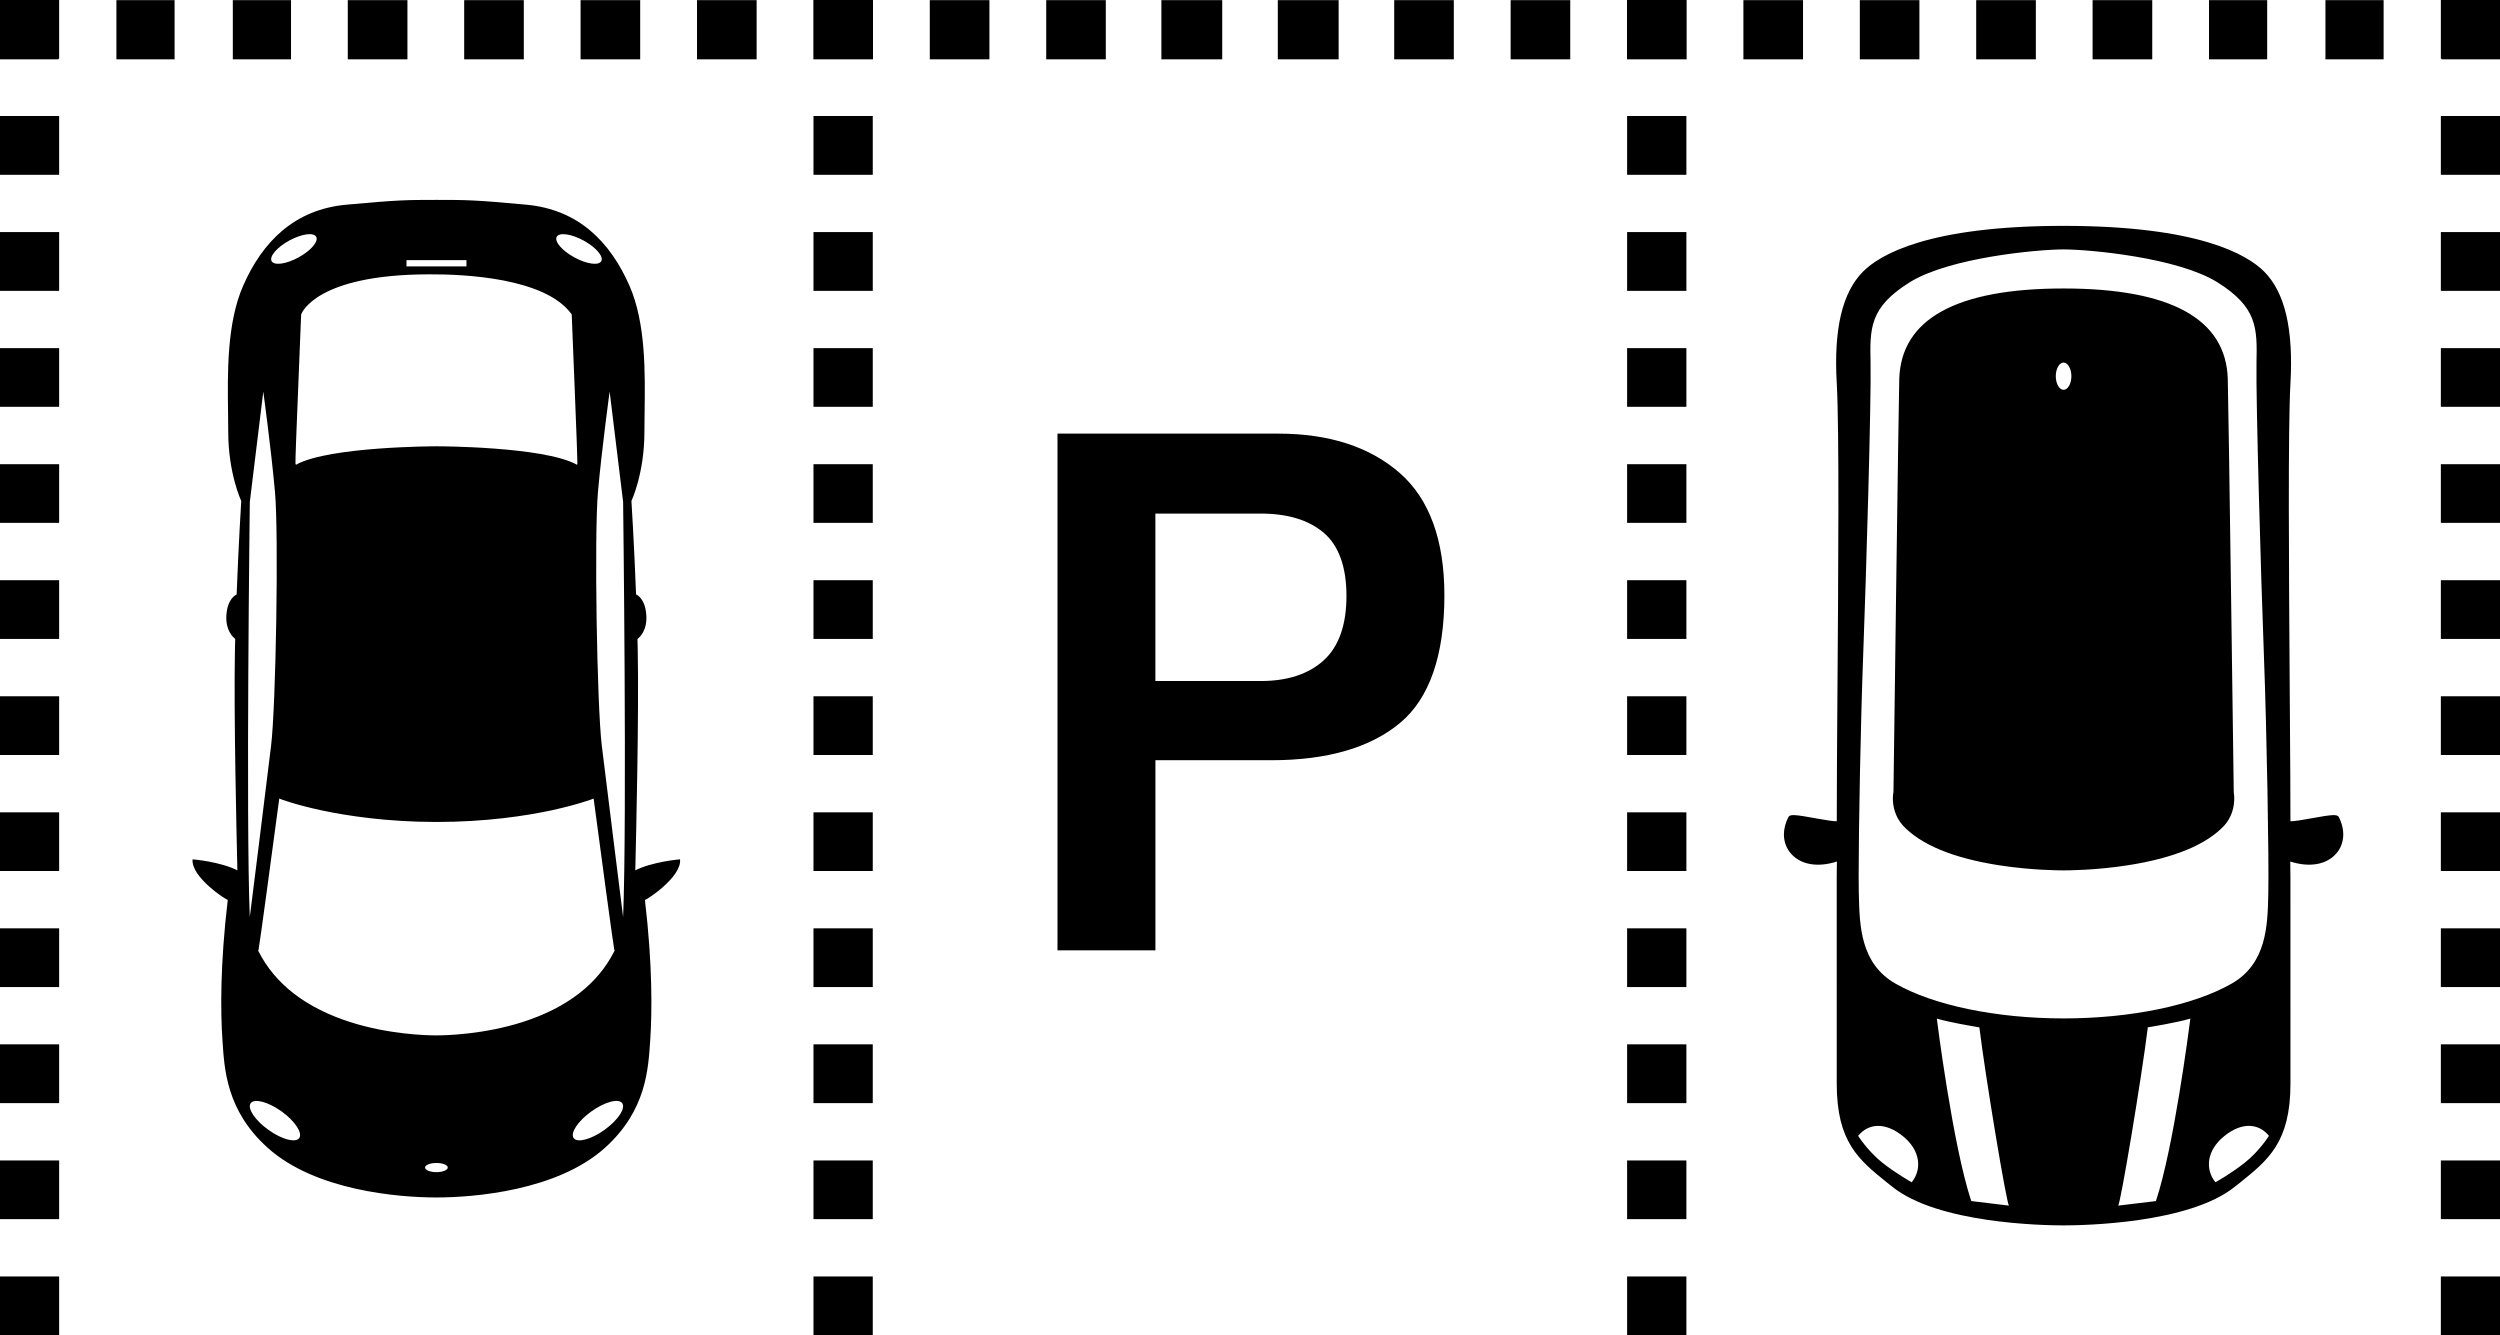 <svg xmlns:xlink="http://www.w3.org/1999/xlink" xmlns="http://www.w3.org/2000/svg" class="svg-standalone-icon" width="184.876" viewBox="182.562 147.71 184.876 98.736" height="98.736" ><g data-paper-data="{&quot;isIcon&quot;:&quot;true&quot;,&quot;iconType&quot;:&quot;icon&quot;,&quot;rawIconId&quot;:&quot;134404&quot;,&quot;selectedEffects&quot;:{&quot;container&quot;:&quot;&quot;,&quot;transformation&quot;:&quot;&quot;,&quot;pattern&quot;:&quot;&quot;},&quot;combineTerms&quot;:&quot;parking&quot;,&quot;isDetailed&quot;:false,&quot;fillRule&quot;:&quot;evenodd&quot;,&quot;bounds&quot;:{&quot;x&quot;:182.56208297365117,&quot;y&quot;:147.70966116463737,&quot;width&quot;:184.87583405269766,&quot;height&quot;:98.7358787016046},&quot;iconStyle&quot;:&quot;standalone&quot;,&quot;suitableAsStandaloneIcon&quot;:true}" fill-rule="evenodd"><path d="M182.562,147.71v4.388h4.304v-0.042h0.07v-4.346zM247.103,147.71h-4.384v0.012h-0.008v4.376h4.41v-4.376h-0.018zM307.271,147.71h-4.384v0.012h-0.008v4.376h4.41v-4.376h-0.018zM363.064,147.71v4.346h0.07v0.042h4.304v-4.388zM191.171,147.722h4.302v4.376h-4.302zM199.779,147.722h4.304v4.376h-4.304zM212.692,147.722h-4.412v4.376h4.412zM221.298,147.722h-4.41v4.376h4.41zM229.904,147.722h-4.408v4.376h4.408zM238.515,147.722h-4.408v4.376h4.408zM255.73,147.722h-4.41v4.376h4.41zM264.336,147.722h-4.406v4.376h4.406zM272.946,147.722h-4.499v4.376h4.499zM281.555,147.722h-4.499v4.376h4.499zM290.072,147.722h-4.408v4.376h4.408zM298.682,147.722h-4.408v4.376h4.408zM315.897,147.722h-4.41v4.376h4.41zM324.503,147.722h-4.406v4.376h4.406zM333.114,147.722h-4.412v4.376h4.412zM341.722,147.722h-4.412v4.376h4.412zM345.919,147.722h4.302v4.376h-4.302zM354.529,147.722h4.302v4.376h-4.302zM182.562,156.29v4.346h4.374v-4.346zM247.103,156.29h-4.384v4.346h4.384zM307.271,156.29h-4.384v4.346h4.384zM363.064,156.29v4.346h4.374v-4.346zM208.17,162.847c-3.848,0.357 -6.2,2.747 -7.624,5.987c-1.212,2.758 -1.16,6.445 -1.119,9.37c0.007,0.512 0.014,1 0.014,1.457c0.002,3.067 0.962,5.097 0.962,5.097c0,0 -0.197,3.113 -0.341,6.915c-0.088,0.036 -0.685,0.335 -0.759,1.542c-0.068,1.109 0.488,1.615 0.653,1.743c-0.008,0.257 -0.014,0.514 -0.02,0.773c-0.094,4.747 0.124,13.907 0.172,15.938v0.001c0.006,0.254 0.009,0.395 0.009,0.403c-1.247,-0.639 -3.278,-0.817 -3.312,-0.815c-0.141,1.319 2.567,3.063 2.601,2.994c-0.572,4.808 -0.536,8.334 -0.392,10.401c0.141,2.063 0.255,5.163 3.35,7.943c3.523,3.163 9.658,3.665 12.459,3.667c0.002,0.002 0.006,0 0.006,0h0.006c2.804,0 8.937,-0.504 12.46,-3.669c3.089,-2.78 3.205,-5.878 3.35,-7.941c0.141,-2.069 0.177,-5.595 -0.392,-10.399c0.038,0.07 2.741,-1.677 2.599,-2.998c-0.036,0.002 -2.065,0.179 -3.31,0.817c-0,-0.008 0.003,-0.148 0.009,-0.398c0.048,-2.018 0.268,-11.194 0.17,-15.946c-0.008,-0.253 -0.012,-0.512 -0.018,-0.765c0.159,-0.121 0.725,-0.625 0.655,-1.749c-0.074,-1.245 -0.707,-1.528 -0.759,-1.546c-0.145,-3.796 -0.343,-6.911 -0.343,-6.911c0,0 0.96,-2.032 0.96,-5.097c-0,-0.455 0.007,-0.943 0.014,-1.454c0.041,-2.925 0.093,-6.614 -1.121,-9.373c-1.422,-3.241 -3.772,-5.631 -7.62,-5.987c-3.836,-0.355 -4.456,-0.355 -6.651,-0.355c-0.004,0.002 -0.006,0 -0.006,0h-0.012c-2.195,0.002 -2.814,0.004 -6.651,0.355zM347.845,235.457l0.372,-0.293c2.079,-1.673 3.723,-2.992 3.725,-7.296l-0.002,-15.305c0,-0.203 -0.01,-0.809 -0.012,-1.143c1.408,0.452 2.665,0.241 3.388,-0.576c0.625,-0.709 0.705,-1.723 0.203,-2.711c-0.116,-0.221 -0.508,-0.185 -2.008,0.088c-0.566,0.104 -1.321,0.237 -1.571,0.217c0.002,-1.869 -0.016,-4.463 -0.036,-7.303v-0.009c-0.005,-0.686 -0.01,-1.387 -0.014,-2.095l-0.004,-0.628c-0.059,-8.634 -0.13,-19.084 0.054,-22.325c0.231,-4.037 -0.408,-6.75 -1.95,-8.292c-1.261,-1.261 -4.858,-3.372 -14.825,-3.374c-9.965,0 -13.562,2.115 -14.821,3.372c-1.546,1.546 -2.189,4.258 -1.952,8.298c0.189,3.314 0.114,14.201 0.048,22.951c-0.026,3.641 -0.05,7.083 -0.048,9.407c-0.23,0.018 -0.895,-0.099 -1.443,-0.195c-0.046,-0.008 -0.091,-0.016 -0.135,-0.024c-1.494,-0.275 -1.89,-0.311 -2.002,-0.086c-0.219,0.428 -0.329,0.87 -0.329,1.283c0,0.534 0.179,1.032 0.532,1.428c0.723,0.817 1.976,1.028 3.386,0.574c-0.004,0.339 -0.012,0.942 -0.014,1.145l0.002,15.305c0.002,4.306 1.645,5.623 3.725,7.296l0.368,0.291c3.37,2.735 11.158,2.87 12.686,2.872c1.522,-0.004 9.306,-0.141 12.676,-2.872zM182.562,164.873v4.346h4.374v-4.346zM247.103,164.873h-4.384v4.346h4.384zM307.271,164.873h-4.384v4.346h4.384zM363.064,164.873v4.346h4.374v-4.346zM205.945,165.223c0.189,0.343 -0.396,1.028 -1.307,1.522c-0.908,0.498 -1.801,0.621 -1.99,0.277c-0.185,-0.347 0.398,-1.028 1.309,-1.526c0.91,-0.494 1.801,-0.619 1.988,-0.273zM225.72,165.498c0.91,0.498 1.494,1.177 1.307,1.524c-0.189,0.345 -1.078,0.221 -1.988,-0.277c-0.91,-0.492 -1.496,-1.179 -1.307,-1.524c0.185,-0.343 1.078,-0.219 1.988,0.277zM322.717,220.439c-2.577,-1.482 -2.641,-4.294 -2.691,-6.559l-0.006,-0.169c-0.006,-0.307 -0.008,-0.735 -0.01,-1.267c0,-3.49 0.147,-11.305 0.337,-16.336c0.215,-5.633 0.604,-18.906 0.544,-21.565c-0.054,-2.557 -0.084,-4.105 2.91,-5.967c2.932,-1.82 9.445,-2.422 11.361,-2.422c1.914,0 8.429,0.6 11.361,2.42c2.991,1.865 2.96,3.411 2.908,5.958l-0,0.011c-0.052,2.657 0.331,15.934 0.546,21.565c0.219,5.798 0.382,15.293 0.327,17.605l-0.002,0.167c-0.052,2.263 -0.116,5.077 -2.693,6.559c-2.816,1.617 -7.469,2.583 -12.449,2.583c-4.973,-0.002 -9.628,-0.968 -12.443,-2.583zM212.622,167.408v-0.462h4.434l0.002,0.462zM224.827,170.944l0.01,0.01l0.004,0.014c0,0 0.112,2.765 0.221,5.519c0.054,1.38 0.114,2.761 0.147,3.796c0.036,0.926 0.05,1.366 0.05,1.579l0,0.008c0.002,0.052 0.003,0.091 -0.004,0.115l0.004,0.008l-0.004,0.002c-0.004,0.062 -0.016,0.064 -0.036,0.068l-0.044,0.012l-0.008,-0.03c-2.474,-1.321 -10.25,-1.334 -10.331,-1.332c-0.08,0 -7.856,0.012 -10.331,1.334l-0.01,0.024l-0.042,-0.006c-0.018,-0.006 -0.032,-0.008 -0.04,-0.07h-0.004l0.004,-0.01c-0.008,-0.141 0.004,-0.54 0.046,-1.703c0.04,-1.036 0.094,-2.416 0.151,-3.794c0.112,-2.761 0.221,-5.521 0.221,-5.521l0.006,-0.016c0.044,-0.121 1.153,-2.94 9.433,-2.954h0.088c2.504,-0.012 8.533,0.249 10.469,2.946zM339.896,211.701c3.418,-0.53 5.828,-1.52 7.156,-2.946c0.966,-1.089 0.703,-2.432 0.697,-2.456c-0.004,-0.283 -0.382,-28.727 -0.442,-30.56c-0.127,-4.444 -4.215,-6.696 -12.144,-6.696c-7.925,0 -12.016,2.253 -12.15,6.696c-0.052,1.83 -0.428,30.275 -0.428,30.528c-0.008,0.018 -0.042,0.207 -0.046,0.496c0.004,0.504 0.123,1.299 0.741,1.99c1.325,1.426 3.729,2.422 7.15,2.95c2.361,0.365 4.407,0.371 4.698,0.372c0.02,0 0.032,0 0.035,0c0.003,-0 0.014,-0 0.034,-0c0.289,-0.001 2.339,-0.007 4.698,-0.374zM182.562,173.455v4.34h4.374v-4.34zM247.103,173.455h-4.384v4.34h4.384zM307.271,173.455h-4.384v4.34h4.384zM363.064,173.455v4.34h4.374v-4.34zM334.588,175.527c0.002,-0.55 0.257,-1.006 0.576,-1.006c0.319,0.002 0.576,0.456 0.578,1.008c-0.002,0.556 -0.259,1.008 -0.578,1.008c-0.319,0 -0.576,-0.454 -0.576,-1.01zM201.036,184.828l0.996,-8.158c0,0 0.58,4.236 0.864,7.409c0.285,3.169 0.07,15.817 -0.287,18.772c-0.325,2.745 -1.575,12.678 -1.575,12.678c-0.293,-7.302 0.002,-30.701 0.002,-30.701zM228.642,184.826c0,0 0.295,23.401 0,30.703c0,0 -1.245,-9.935 -1.577,-12.678c-0.359,-2.954 -0.566,-15.602 -0.283,-18.774c0.281,-3.169 0.864,-7.407 0.864,-7.407zM289.375,191.724c0,-4.077 -1.109,-7.115 -3.298,-9.033c-2.209,-1.934 -5.224,-2.914 -8.971,-2.914h-16.342v38.21h7.242v-14.058h8.573c4.127,0 7.334,-0.93 9.523,-2.763c2.173,-1.811 3.274,-4.989 3.274,-9.443zM182.562,182.036v4.342h4.374v-4.342zM247.103,182.036h-4.384v4.342h4.384zM307.271,182.036h-4.384v4.342h4.384zM363.064,182.036v4.342h4.374v-4.342zM280.438,196.554c-1.111,1.008 -2.673,1.518 -4.641,1.518h-7.794v-12.383h7.794c1.964,0 3.521,0.466 4.631,1.4c1.129,0.946 1.705,2.526 1.705,4.685c0.002,2.155 -0.568,3.762 -1.695,4.78zM182.562,190.618v4.342h4.374v-4.342zM247.103,190.618h-4.384v4.342h4.384zM307.271,190.618h-4.384v4.342h4.384zM363.064,190.618v4.342h4.374v-4.342zM182.562,199.199v4.342h4.374v-4.342zM247.103,199.199h-4.384v4.342h4.384zM307.271,199.199h-4.384v4.342h4.384zM363.064,199.199v4.342h4.374v-4.342zM228.024,217.989l-0.032,0.062c-1.223,2.428 -3.515,4.197 -6.806,5.246c-2.844,0.904 -5.583,0.98 -6.352,0.98c-0.773,0 -3.51,-0.074 -6.356,-0.978c-3.288,-1.05 -5.579,-2.818 -6.804,-5.248l-0.028,-0.06l0.03,-0.01c0.1,-0.502 1.034,-7.451 1.528,-11.148l0.008,-0.07l0.062,0.024c0.01,0.01 1.127,0.436 3.103,0.858c1.822,0.384 4.772,0.849 8.459,0.85c3.691,0 6.641,-0.462 8.463,-0.85c1.974,-0.426 3.087,-0.849 3.099,-0.858l0.06,-0.022l0.012,0.066c0.49,3.697 1.426,10.65 1.522,11.148zM182.562,207.781v4.342h4.374v-4.342zM247.103,207.781h-4.384v4.342h4.384zM307.271,207.781h-4.384v4.342h4.384zM363.064,207.781v4.342h4.374v-4.342zM182.562,216.36v4.344h4.374v-4.344zM247.103,216.36h-4.384v4.344h4.384zM307.271,216.36h-4.384v4.344h4.384zM363.064,216.36v4.344h4.374v-4.344zM328.338,236.529c-1.38,-4.143 -2.547,-13.492 -2.547,-13.492c0.916,0.27 2.579,0.551 3.031,0.627c0.074,0.013 0.116,0.02 0.116,0.02h-0.001c0.47,3.826 2.034,13.166 2.191,13.182c-0.129,-0.01 -2.583,-0.307 -2.788,-0.337zM341.991,236.531c-0.207,0.032 -2.663,0.325 -2.792,0.335c0.157,-0.016 1.721,-9.357 2.195,-13.182h-0.001c-0.001,-0.003 2.078,-0.333 3.146,-0.647c-0,0 -0.003,0.022 -0.009,0.065c-0.108,0.836 -1.224,9.487 -2.539,13.429zM182.562,224.94v4.346h4.374v-4.346zM247.103,224.94h-4.384v4.346h4.384zM307.271,224.94h-4.384v4.346h4.384zM363.064,224.94v4.346h4.374v-4.346zM228.574,229.294c0.269,0.374 -0.313,1.255 -1.305,1.968c-0.988,0.711 -2.016,0.984 -2.283,0.611c-0.271,-0.378 0.315,-1.259 1.307,-1.972c0.99,-0.711 2.014,-0.986 2.281,-0.607zM203.386,229.9c0.988,0.713 1.571,1.595 1.303,1.97c-0.271,0.374 -1.291,0.102 -2.283,-0.611c-0.992,-0.709 -1.573,-1.593 -1.305,-1.964c0.271,-0.376 1.293,-0.104 2.285,0.606zM350.353,231.706c0,0 -0.711,1.129 -1.763,1.964c-1.048,0.837 -2.195,1.468 -2.195,1.468c-0.761,-0.934 -0.675,-2.334 0.639,-3.402c1.315,-1.072 2.561,-0.964 3.318,-0.03zM321.735,233.668c-1.048,-0.835 -1.763,-1.96 -1.763,-1.96c0.761,-0.938 2.002,-1.04 3.32,0.03c1.315,1.068 1.398,2.468 0.641,3.402c0,-0.002 -1.145,-0.633 -2.199,-1.472zM182.562,233.527v4.34h4.374v-4.34zM247.103,233.527h-4.384v4.34h4.384zM307.271,233.527h-4.384v4.34h4.384zM363.064,233.527v4.34h4.374v-4.34zM215.675,234.049c0,0.187 -0.378,0.343 -0.841,0.343c-0.464,-0.002 -0.839,-0.155 -0.839,-0.343c0,-0.187 0.374,-0.337 0.839,-0.335c0.462,-0.002 0.841,0.147 0.841,0.335zM182.562,242.103v4.342h4.374v-4.342zM247.103,242.103h-4.384v4.342h4.384zM307.271,242.103h-4.384v4.342h4.384zM363.064,242.103v4.342h4.374v-4.342z" data-paper-data="{&quot;isPathIcon&quot;:true}" style="fill: rgb(0, 0, 0);"></path></g></svg>